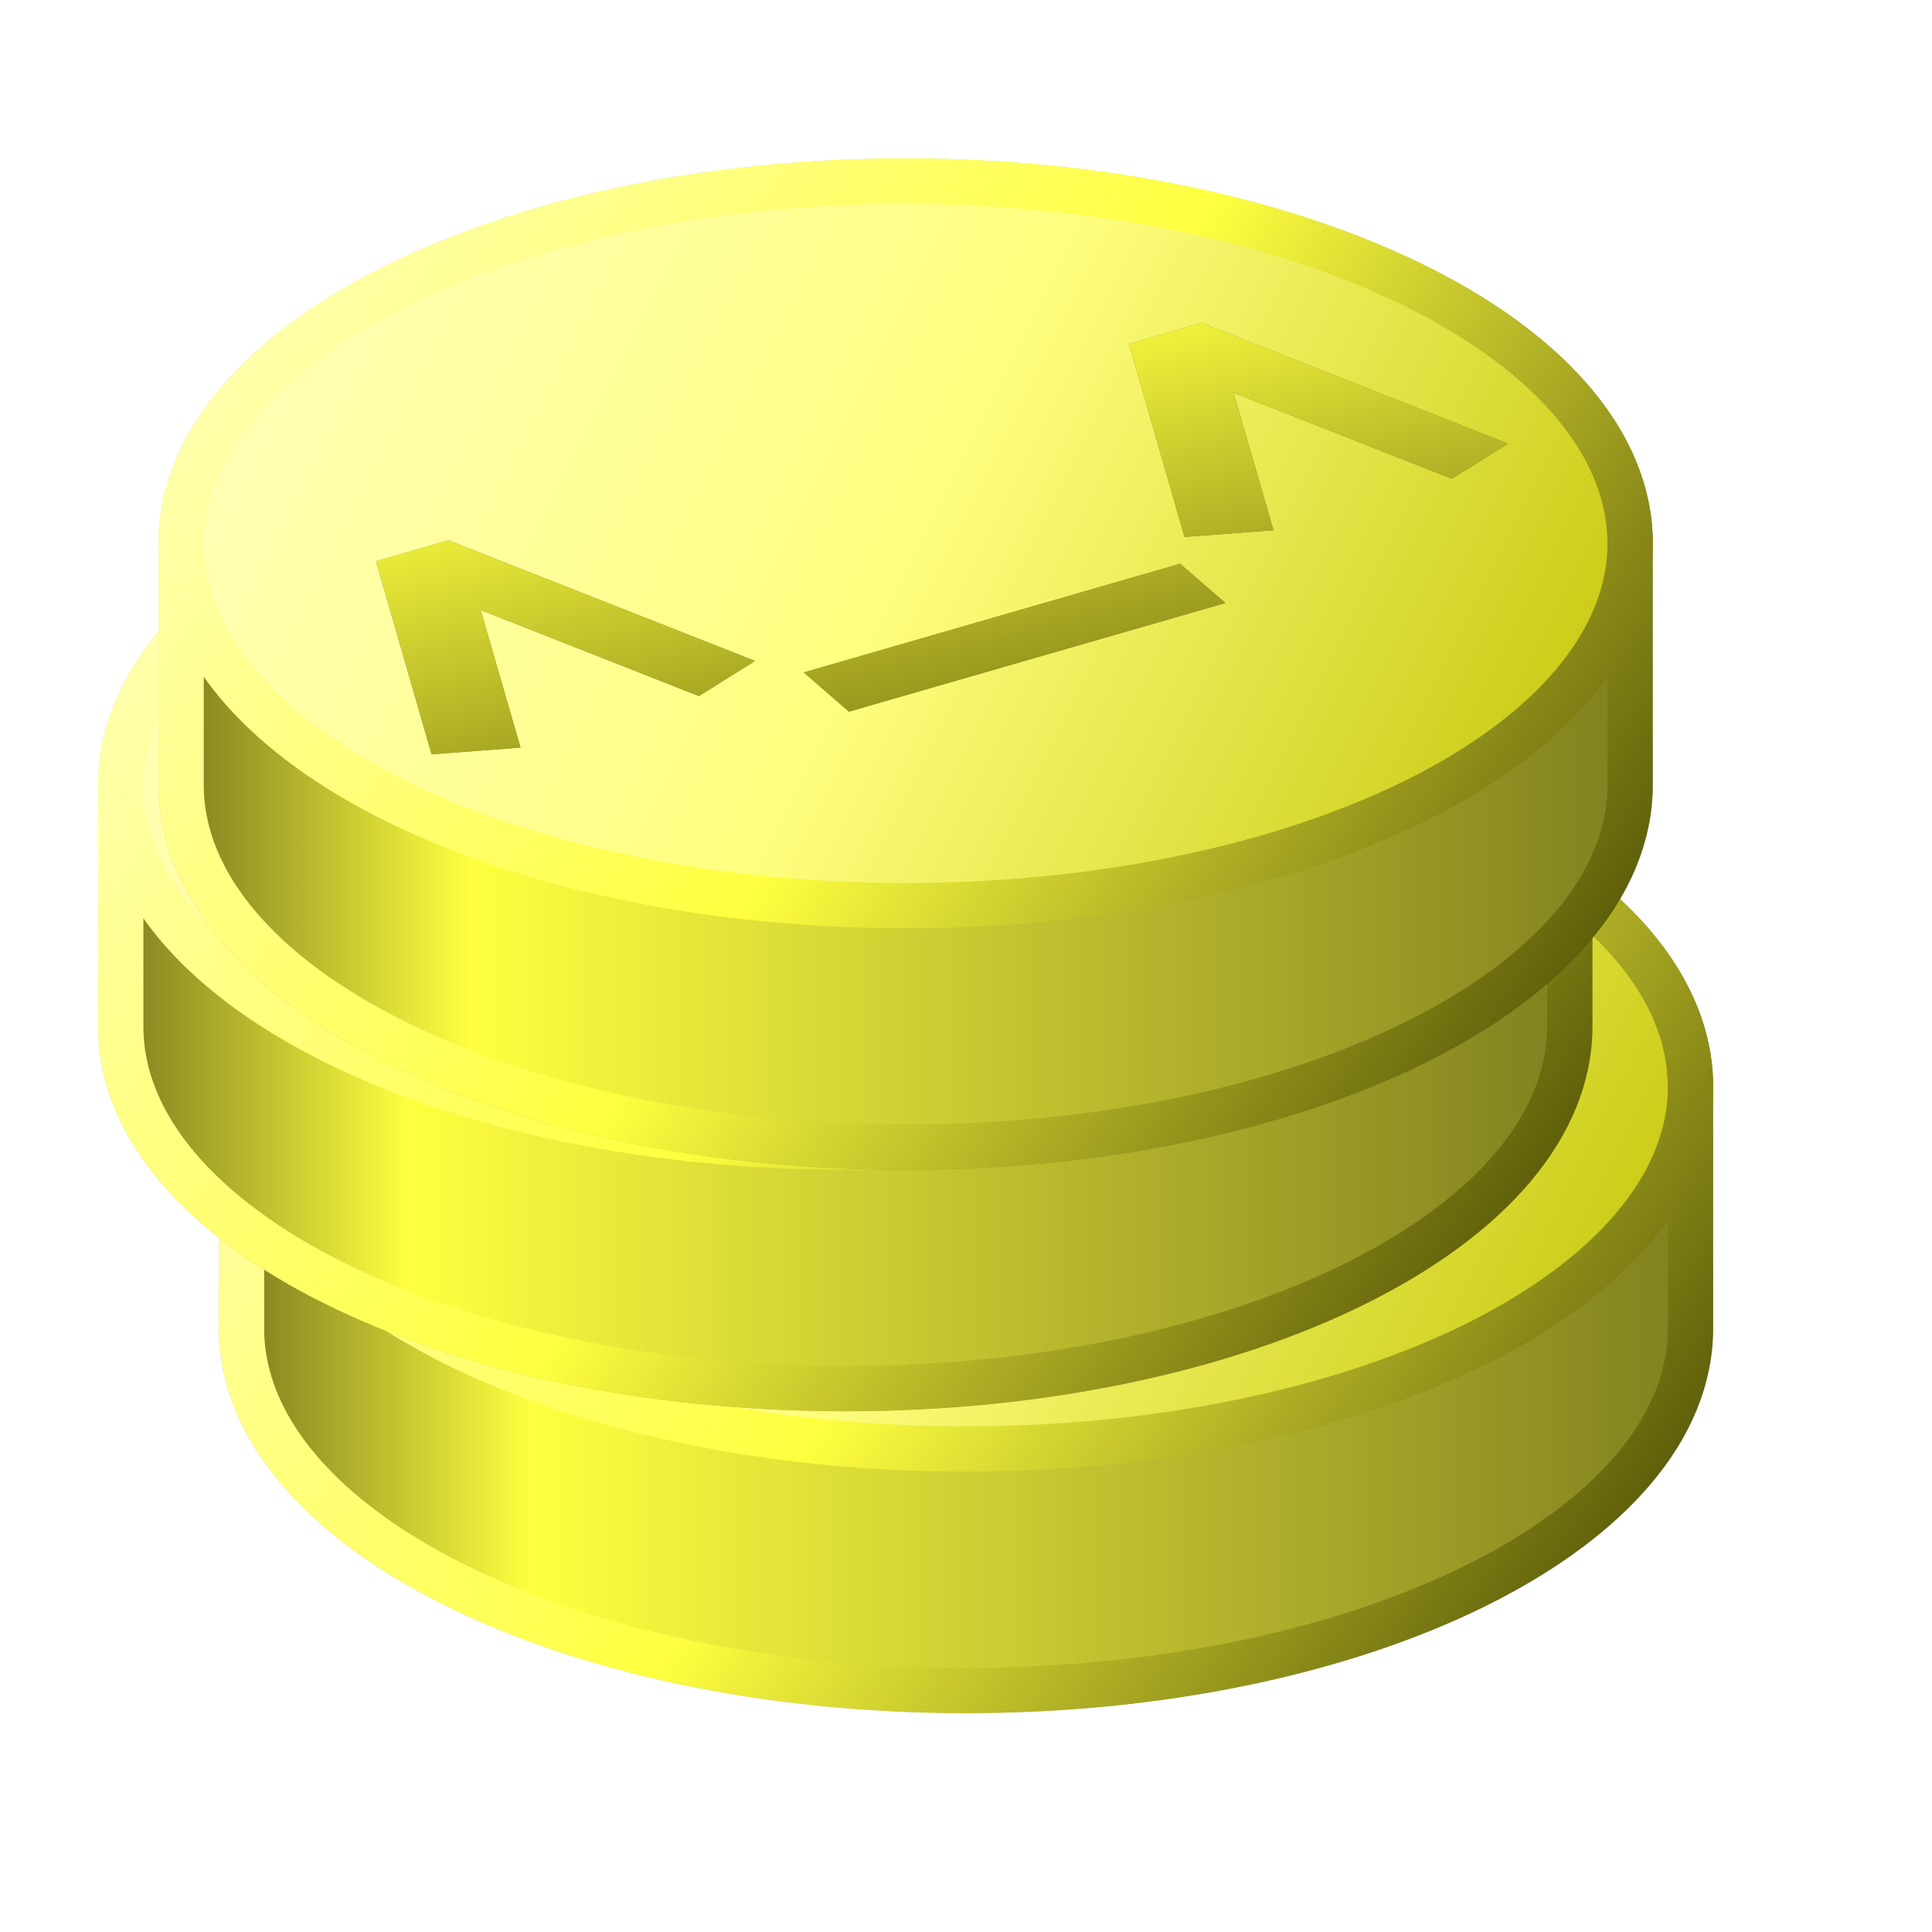 <?xml version="1.0" encoding="UTF-8" standalone="no"?>
<!-- Created with Inkscape (http://www.inkscape.org/) -->

<svg
   xmlns:dc="http://purl.org/dc/elements/1.1/"
   xmlns:cc="http://creativecommons.org/ns#"
   xmlns:rdf="http://www.w3.org/1999/02/22-rdf-syntax-ns#"
   xmlns:svg="http://www.w3.org/2000/svg"
   xmlns="http://www.w3.org/2000/svg"
   xmlns:xlink="http://www.w3.org/1999/xlink"
   xmlns:sodipodi="http://sodipodi.sourceforge.net/DTD/sodipodi-0.dtd"
   xmlns:inkscape="http://www.inkscape.org/namespaces/inkscape"
   width="64"
   height="64"
   id="svg1901"
   sodipodi:version="0.32"
   inkscape:version="0.48.3.1 r9886"
   sodipodi:docname="piirros .svg"
   version="1.1"
   inkscape:export-filename="/home/henu/stuff/temp/kolikot-16x16.png"
   inkscape:export-xdpi="22.5"
   inkscape:export-ydpi="22.5">
  <defs
     id="defs1903">
    <linearGradient
       id="linearGradient3855">
      <stop
         style="stop-color:#ffffc0;stop-opacity:1;"
         offset="0"
         id="stop3857" />
      <stop
         id="stop3863"
         offset="0.5"
         style="stop-color:#ffff80;stop-opacity:1;" />
      <stop
         style="stop-color:#c0c000;stop-opacity:1;"
         offset="1"
         id="stop3859" />
    </linearGradient>
    <linearGradient
       id="linearGradient3837">
      <stop
         style="stop-color:#808020;stop-opacity:1;"
         offset="0"
         id="stop3839" />
      <stop
         id="stop3845"
         offset="0.2"
         style="stop-color:#ffff40;stop-opacity:1;" />
      <stop
         style="stop-color:#808020;stop-opacity:1;"
         offset="1"
         id="stop3841" />
    </linearGradient>
    <linearGradient
       id="linearGradient3801">
      <stop
         style="stop-color:#ffffc0;stop-opacity:1;"
         offset="0"
         id="stop3803" />
      <stop
         id="stop3809"
         offset="0.5"
         style="stop-color:#ffff40;stop-opacity:1;" />
      <stop
         style="stop-color:#404000;stop-opacity:1;"
         offset="1"
         id="stop3805" />
    </linearGradient>
    <linearGradient
       inkscape:collect="always"
       xlink:href="#linearGradient3801"
       id="linearGradient3811"
       x1="8"
       y1="16"
       x2="56"
       y2="48"
       gradientUnits="userSpaceOnUse" />
    <linearGradient
       inkscape:collect="always"
       xlink:href="#linearGradient3801"
       id="linearGradient3819"
       x1="8"
       y1="16"
       x2="56"
       y2="48"
       gradientUnits="userSpaceOnUse" />
    <linearGradient
       inkscape:collect="always"
       xlink:href="#linearGradient3837"
       id="linearGradient3843"
       x1="8"
       y1="38"
       x2="56"
       y2="38"
       gradientUnits="userSpaceOnUse" />
    <linearGradient
       inkscape:collect="always"
       xlink:href="#linearGradient3855"
       id="linearGradient3861"
       x1="8"
       y1="16"
       x2="56"
       y2="40"
       gradientUnits="userSpaceOnUse" />
    <filter
       inkscape:collect="always"
       id="filter3873">
      <feGaussianBlur
         inkscape:collect="always"
         stdDeviation="0.8"
         id="feGaussianBlur3875" />
    </filter>
    <linearGradient
       inkscape:collect="always"
       xlink:href="#linearGradient3801"
       id="linearGradient3988"
       x1="27.889"
       y1="989.534"
       x2="38.343"
       y2="1029.776"
       gradientUnits="userSpaceOnUse" />
    <filter
       inkscape:collect="always"
       id="filter4006">
      <feGaussianBlur
         inkscape:collect="always"
         stdDeviation="0.518"
         id="feGaussianBlur4008" />
    </filter>
    <linearGradient
       inkscape:collect="always"
       xlink:href="#linearGradient3855"
       id="linearGradient4025"
       gradientUnits="userSpaceOnUse"
       x1="8"
       y1="16"
       x2="56"
       y2="40" />
    <linearGradient
       inkscape:collect="always"
       xlink:href="#linearGradient3837"
       id="linearGradient4027"
       gradientUnits="userSpaceOnUse"
       x1="8"
       y1="38"
       x2="56"
       y2="38" />
    <linearGradient
       inkscape:collect="always"
       xlink:href="#linearGradient3801"
       id="linearGradient4029"
       gradientUnits="userSpaceOnUse"
       x1="8"
       y1="16"
       x2="56"
       y2="48" />
    <linearGradient
       inkscape:collect="always"
       xlink:href="#linearGradient3801"
       id="linearGradient4031"
       gradientUnits="userSpaceOnUse"
       x1="8"
       y1="16"
       x2="56"
       y2="48" />
    <linearGradient
       inkscape:collect="always"
       xlink:href="#linearGradient3801"
       id="linearGradient4033"
       gradientUnits="userSpaceOnUse"
       x1="27.889"
       y1="989.534"
       x2="38.343"
       y2="1029.776" />
    <linearGradient
       inkscape:collect="always"
       xlink:href="#linearGradient3801"
       id="linearGradient4035"
       gradientUnits="userSpaceOnUse"
       x1="27.889"
       y1="989.534"
       x2="38.343"
       y2="1029.776" />
    <linearGradient
       inkscape:collect="always"
       xlink:href="#linearGradient3801"
       id="linearGradient4037"
       gradientUnits="userSpaceOnUse"
       x1="27.889"
       y1="989.534"
       x2="38.343"
       y2="1029.776" />
    <linearGradient
       inkscape:collect="always"
       xlink:href="#linearGradient3801"
       id="linearGradient4039"
       gradientUnits="userSpaceOnUse"
       x1="27.889"
       y1="989.534"
       x2="38.343"
       y2="1029.776" />
    <linearGradient
       inkscape:collect="always"
       xlink:href="#linearGradient3855"
       id="linearGradient4069"
       gradientUnits="userSpaceOnUse"
       x1="8"
       y1="16"
       x2="56"
       y2="40" />
    <linearGradient
       inkscape:collect="always"
       xlink:href="#linearGradient3837"
       id="linearGradient4071"
       gradientUnits="userSpaceOnUse"
       x1="8"
       y1="38"
       x2="56"
       y2="38" />
    <linearGradient
       inkscape:collect="always"
       xlink:href="#linearGradient3801"
       id="linearGradient4073"
       gradientUnits="userSpaceOnUse"
       x1="8"
       y1="16"
       x2="56"
       y2="48" />
    <linearGradient
       inkscape:collect="always"
       xlink:href="#linearGradient3801"
       id="linearGradient4075"
       gradientUnits="userSpaceOnUse"
       x1="8"
       y1="16"
       x2="56"
       y2="48" />
    <linearGradient
       inkscape:collect="always"
       xlink:href="#linearGradient3801"
       id="linearGradient4077"
       gradientUnits="userSpaceOnUse"
       x1="27.889"
       y1="989.534"
       x2="38.343"
       y2="1029.776" />
    <linearGradient
       inkscape:collect="always"
       xlink:href="#linearGradient3801"
       id="linearGradient4079"
       gradientUnits="userSpaceOnUse"
       x1="27.889"
       y1="989.534"
       x2="38.343"
       y2="1029.776" />
    <linearGradient
       inkscape:collect="always"
       xlink:href="#linearGradient3801"
       id="linearGradient4081"
       gradientUnits="userSpaceOnUse"
       x1="27.889"
       y1="989.534"
       x2="38.343"
       y2="1029.776" />
    <linearGradient
       inkscape:collect="always"
       xlink:href="#linearGradient3801"
       id="linearGradient4083"
       gradientUnits="userSpaceOnUse"
       x1="27.889"
       y1="989.534"
       x2="38.343"
       y2="1029.776" />
    <linearGradient
       inkscape:collect="always"
       xlink:href="#linearGradient3855"
       id="linearGradient4113"
       gradientUnits="userSpaceOnUse"
       x1="8"
       y1="16"
       x2="56"
       y2="40" />
    <linearGradient
       inkscape:collect="always"
       xlink:href="#linearGradient3837"
       id="linearGradient4115"
       gradientUnits="userSpaceOnUse"
       x1="8"
       y1="38"
       x2="56"
       y2="38" />
    <linearGradient
       inkscape:collect="always"
       xlink:href="#linearGradient3801"
       id="linearGradient4117"
       gradientUnits="userSpaceOnUse"
       x1="8"
       y1="16"
       x2="56"
       y2="48" />
    <linearGradient
       inkscape:collect="always"
       xlink:href="#linearGradient3801"
       id="linearGradient4119"
       gradientUnits="userSpaceOnUse"
       x1="8"
       y1="16"
       x2="56"
       y2="48" />
    <linearGradient
       inkscape:collect="always"
       xlink:href="#linearGradient3801"
       id="linearGradient4121"
       gradientUnits="userSpaceOnUse"
       x1="27.889"
       y1="989.534"
       x2="38.343"
       y2="1029.776" />
    <linearGradient
       inkscape:collect="always"
       xlink:href="#linearGradient3801"
       id="linearGradient4123"
       gradientUnits="userSpaceOnUse"
       x1="27.889"
       y1="989.534"
       x2="38.343"
       y2="1029.776" />
    <linearGradient
       inkscape:collect="always"
       xlink:href="#linearGradient3801"
       id="linearGradient4125"
       gradientUnits="userSpaceOnUse"
       x1="27.889"
       y1="989.534"
       x2="38.343"
       y2="1029.776" />
    <linearGradient
       inkscape:collect="always"
       xlink:href="#linearGradient3801"
       id="linearGradient4127"
       gradientUnits="userSpaceOnUse"
       x1="27.889"
       y1="989.534"
       x2="38.343"
       y2="1029.776" />
    <linearGradient
       inkscape:collect="always"
       xlink:href="#linearGradient3855-1"
       id="linearGradient4025-1"
       gradientUnits="userSpaceOnUse"
       x1="8"
       y1="16"
       x2="56"
       y2="40" />
    <linearGradient
       id="linearGradient3855-1">
      <stop
         style="stop-color:#ffffc0;stop-opacity:1;"
         offset="0"
         id="stop3857-5" />
      <stop
         id="stop3863-3"
         offset="0.5"
         style="stop-color:#ffff80;stop-opacity:1;" />
      <stop
         style="stop-color:#c0c000;stop-opacity:1;"
         offset="1"
         id="stop3859-3" />
    </linearGradient>
    <filter
       inkscape:collect="always"
       id="filter4238"
       x="-0.162"
       width="1.324"
       y="-0.324"
       height="1.648">
      <feGaussianBlur
         inkscape:collect="always"
         stdDeviation="3.24"
         id="feGaussianBlur4240" />
    </filter>
  </defs>
  <sodipodi:namedview
     id="base"
     pagecolor="#ffffff"
     bordercolor="#666666"
     borderopacity="1.0"
     inkscape:pageopacity="0.0"
     inkscape:pageshadow="2"
     inkscape:zoom="2.8284271"
     inkscape:cx="59.066835"
     inkscape:cy="38.046653"
     inkscape:document-units="px"
     inkscape:current-layer="layer1"
     inkscape:window-width="1024"
     inkscape:window-height="692"
     inkscape:window-x="0"
     inkscape:window-y="24"
     showgrid="true"
     inkscape:window-maximized="1">
    <inkscape:grid
       type="xygrid"
       id="grid2982"
       empspacing="4"
       visible="true"
       enabled="true"
       snapvisiblegridlinesonly="true"
       spacingy="2px"
       spacingx="2px" />
  </sodipodi:namedview>
  <g
     inkscape:label="Taso 1"
     inkscape:groupmode="layer"
     id="layer1"
     transform="translate(0,-988.362)">
    <path
       sodipodi:type="arc"
       style="color:#000000;fill:#000000;fill-opacity:1;fill-rule:nonzero;stroke:none;stroke-width:1.5;marker:none;visibility:visible;display:inline;overflow:visible;enable-background:accumulate;filter:url(#filter4238)"
       id="path3780-2"
       sodipodi:cx="32"
       sodipodi:cy="28"
       sodipodi:rx="24"
       sodipodi:ry="12"
       d="M 56,28 A 24,12 0 1 1 8,28 24,12 0 1 1 56,28 z"
       transform="translate(0,1004.362)" />
    <g
       id="g4085"
       transform="translate(0,8)">
      <path
         transform="translate(0,988.362)"
         style="opacity:0.5;color:#000000;fill:#000000;fill-opacity:1;fill-rule:nonzero;stroke:#000000;stroke-width:1.5;stroke-linecap:butt;stroke-linejoin:miter;stroke-miterlimit:4;stroke-opacity:1;stroke-dasharray:none;stroke-dashoffset:0;marker:none;visibility:visible;display:inline;overflow:visible;filter:url(#filter3873);enable-background:accumulate"
         d="M 32,16 C 18.745,16 8,21.373 8,28 l 0,8 c 0,6.627 10.745,12 24,12 13.255,0 24,-5.373 24,-12 l 0,-8 C 56,21.373 45.255,16 32,16 z"
         id="path4087"
         inkscape:connector-curvature="0"
         sodipodi:nodetypes="sccsccs" />
      <path
         sodipodi:type="arc"
         style="color:#000000;fill:url(#linearGradient4113);fill-opacity:1;fill-rule:nonzero;stroke:none;stroke-width:1.5;marker:none;visibility:visible;display:inline;overflow:visible;enable-background:accumulate"
         id="path4089"
         sodipodi:cx="32"
         sodipodi:cy="28"
         sodipodi:rx="24"
         sodipodi:ry="12"
         d="M 56,28 A 24,12 0 1 1 8,28 24,12 0 1 1 56,28 z"
         transform="translate(0,988.362)" />
      <path
         id="path4091"
         transform="translate(0,988.362)"
         d="m 8,28 0,8 c 0,6.627 10.745,12 24,12 13.255,0 24,-5.373 24,-12 l 0,-8 C 56,34.627 45.255,40 32,40 18.745,40 8,34.627 8,28 z"
         style="color:#000000;fill:url(#linearGradient4115);fill-opacity:1;fill-rule:nonzero;stroke:none;stroke-width:1.5;marker:none;visibility:visible;display:inline;overflow:visible;enable-background:accumulate"
         inkscape:connector-curvature="0" />
      <path
         transform="translate(0,988.362)"
         d="M 56,28 A 24,12 0 1 1 8,28 24,12 0 1 1 56,28 z"
         sodipodi:ry="12"
         sodipodi:rx="24"
         sodipodi:cy="28"
         sodipodi:cx="32"
         id="path4093"
         style="color:#000000;fill:none;stroke:url(#linearGradient4117);stroke-width:1.5;stroke-linecap:butt;stroke-linejoin:miter;stroke-miterlimit:4;stroke-opacity:1;stroke-dasharray:none;stroke-dashoffset:0;marker:none;visibility:visible;display:inline;overflow:visible;enable-background:accumulate"
         sodipodi:type="arc" />
      <path
         transform="translate(0,988.362)"
         sodipodi:nodetypes="sccsccs"
         inkscape:connector-curvature="0"
         id="path4095"
         d="M 32,16 C 18.745,16 8,21.373 8,28 l 0,8 c 0,6.627 10.745,12 24,12 13.255,0 24,-5.373 24,-12 l 0,-8 C 56,21.373 45.255,16 32,16 z"
         style="color:#000000;fill:none;stroke:url(#linearGradient4119);stroke-width:1.5;stroke-linecap:butt;stroke-linejoin:miter;stroke-miterlimit:4;stroke-opacity:1;stroke-dasharray:none;stroke-dashoffset:0;marker:none;visibility:visible;display:inline;overflow:visible;enable-background:accumulate" />
      <g
         id="g4097"
         style="opacity:0.5;fill:#000000;fill-opacity:1;stroke:none;filter:url(#filter4006)">
        <path
           inkscape:transform-center-y="-6.6103044"
           inkscape:transform-center-x="-11.194655"
           inkscape:connector-curvature="0"
           id="path4099"
           d="m 39.396,1009.754 1.843,6.396 2.947,-0.223 -1.32,-4.555 7.23,2.849 1.859,-1.165 -10.157,-3.996 -2.403,0.694 z"
           style="font-size:medium;font-style:normal;font-variant:normal;font-weight:normal;font-stretch:normal;text-indent:0;text-align:start;text-decoration:none;line-height:normal;letter-spacing:normal;word-spacing:normal;text-transform:none;direction:ltr;block-progression:tb;writing-mode:lr-tb;text-anchor:start;baseline-shift:baseline;color:#000000;fill:#000000;fill-opacity:1;stroke:none;stroke-width:2.5;marker:none;visibility:visible;display:inline;overflow:visible;enable-background:accumulate;font-family:Sans;-inkscape-font-specification:Sans" />
        <path
           inkscape:transform-center-x="-2.8047001"
           inkscape:transform-center-y="4.8578956"
           inkscape:connector-curvature="0"
           id="path4101"
           d="m 28.622,1020.637 1.5,1.299 12.471,-3.6 -1.5,-1.299 -12.471,3.6 z"
           style="font-size:medium;font-style:normal;font-variant:normal;font-weight:normal;font-stretch:normal;text-indent:0;text-align:start;text-decoration:none;line-height:normal;letter-spacing:normal;word-spacing:normal;text-transform:none;direction:ltr;block-progression:tb;writing-mode:lr-tb;text-anchor:start;baseline-shift:baseline;color:#000000;fill:#000000;fill-opacity:1;stroke:none;stroke-width:2.5;marker:none;visibility:visible;display:inline;overflow:visible;enable-background:accumulate;font-family:Sans;-inkscape-font-specification:Sans" />
        <path
           inkscape:transform-center-y="5.3896956"
           inkscape:transform-center-x="9.5899544"
           inkscape:connector-curvature="0"
           id="path4103"
           d="m 14.454,1016.954 1.843,6.396 2.947,-0.223 -1.32,-4.555 7.23,2.849 1.859,-1.165 -10.157,-3.996 -2.403,0.694 z"
           style="font-size:medium;font-style:normal;font-variant:normal;font-weight:normal;font-stretch:normal;text-indent:0;text-align:start;text-decoration:none;line-height:normal;letter-spacing:normal;word-spacing:normal;text-transform:none;direction:ltr;block-progression:tb;writing-mode:lr-tb;text-anchor:start;baseline-shift:baseline;color:#000000;fill:#000000;fill-opacity:1;stroke:none;stroke-width:2.5;marker:none;visibility:visible;display:inline;overflow:visible;enable-background:accumulate;font-family:Sans;-inkscape-font-specification:Sans" />
      </g>
      <g
         style="fill:url(#linearGradient4127);fill-opacity:1;stroke:none"
         id="g4105">
        <path
           style="font-size:medium;font-style:normal;font-variant:normal;font-weight:normal;font-stretch:normal;text-indent:0;text-align:start;text-decoration:none;line-height:normal;letter-spacing:normal;word-spacing:normal;text-transform:none;direction:ltr;block-progression:tb;writing-mode:lr-tb;text-anchor:start;baseline-shift:baseline;color:#000000;fill:url(#linearGradient4121);fill-opacity:1;stroke:none;stroke-width:2.5;marker:none;visibility:visible;display:inline;overflow:visible;enable-background:accumulate;font-family:Sans;-inkscape-font-specification:Sans"
           d="m 39.396,1009.754 1.843,6.396 2.947,-0.223 -1.32,-4.555 7.23,2.849 1.859,-1.165 -10.157,-3.996 -2.403,0.694 z"
           id="path4107"
           inkscape:connector-curvature="0"
           inkscape:transform-center-x="-11.194655"
           inkscape:transform-center-y="-6.6103044" />
        <path
           style="font-size:medium;font-style:normal;font-variant:normal;font-weight:normal;font-stretch:normal;text-indent:0;text-align:start;text-decoration:none;line-height:normal;letter-spacing:normal;word-spacing:normal;text-transform:none;direction:ltr;block-progression:tb;writing-mode:lr-tb;text-anchor:start;baseline-shift:baseline;color:#000000;fill:url(#linearGradient4123);fill-opacity:1;stroke:none;stroke-width:2.5;marker:none;visibility:visible;display:inline;overflow:visible;enable-background:accumulate;font-family:Sans;-inkscape-font-specification:Sans"
           d="m 28.622,1020.637 1.5,1.299 12.471,-3.6 -1.5,-1.299 -12.471,3.6 z"
           id="path4109"
           inkscape:connector-curvature="0"
           inkscape:transform-center-y="4.8578956"
           inkscape:transform-center-x="-2.8047001" />
        <path
           style="font-size:medium;font-style:normal;font-variant:normal;font-weight:normal;font-stretch:normal;text-indent:0;text-align:start;text-decoration:none;line-height:normal;letter-spacing:normal;word-spacing:normal;text-transform:none;direction:ltr;block-progression:tb;writing-mode:lr-tb;text-anchor:start;baseline-shift:baseline;color:#000000;fill:url(#linearGradient4125);fill-opacity:1;stroke:none;stroke-width:2.5;marker:none;visibility:visible;display:inline;overflow:visible;enable-background:accumulate;font-family:Sans;-inkscape-font-specification:Sans"
           d="m 14.454,1016.954 1.843,6.396 2.947,-0.223 -1.32,-4.555 7.23,2.849 1.859,-1.165 -10.157,-3.996 -2.403,0.694 z"
           id="path4111"
           inkscape:connector-curvature="0"
           inkscape:transform-center-x="9.5899544"
           inkscape:transform-center-y="5.3896956" />
      </g>
    </g>
    <g
       id="g4041"
       transform="translate(-4,-2)">
      <path
         sodipodi:nodetypes="sccsccs"
         inkscape:connector-curvature="0"
         id="path4043"
         d="M 32,16 C 18.745,16 8,21.373 8,28 l 0,8 c 0,6.627 10.745,12 24,12 13.255,0 24,-5.373 24,-12 l 0,-8 C 56,21.373 45.255,16 32,16 z"
         style="opacity:0.5;color:#000000;fill:#000000;fill-opacity:1;fill-rule:nonzero;stroke:#000000;stroke-width:1.5;stroke-linecap:butt;stroke-linejoin:miter;stroke-miterlimit:4;stroke-opacity:1;stroke-dasharray:none;stroke-dashoffset:0;marker:none;visibility:visible;display:inline;overflow:visible;filter:url(#filter3873);enable-background:accumulate"
         transform="translate(0,988.362)" />
      <path
         transform="translate(0,988.362)"
         d="M 56,28 A 24,12 0 1 1 8,28 24,12 0 1 1 56,28 z"
         sodipodi:ry="12"
         sodipodi:rx="24"
         sodipodi:cy="28"
         sodipodi:cx="32"
         id="path4045"
         style="color:#000000;fill:url(#linearGradient4069);fill-opacity:1;fill-rule:nonzero;stroke:none;stroke-width:1.5;marker:none;visibility:visible;display:inline;overflow:visible;enable-background:accumulate"
         sodipodi:type="arc" />
      <path
         inkscape:connector-curvature="0"
         style="color:#000000;fill:url(#linearGradient4071);fill-opacity:1;fill-rule:nonzero;stroke:none;stroke-width:1.5;marker:none;visibility:visible;display:inline;overflow:visible;enable-background:accumulate"
         d="m 8,28 0,8 c 0,6.627 10.745,12 24,12 13.255,0 24,-5.373 24,-12 l 0,-8 C 56,34.627 45.255,40 32,40 18.745,40 8,34.627 8,28 z"
         transform="translate(0,988.362)"
         id="path4047" />
      <path
         sodipodi:type="arc"
         style="color:#000000;fill:none;stroke:url(#linearGradient4073);stroke-width:1.5;stroke-linecap:butt;stroke-linejoin:miter;stroke-miterlimit:4;stroke-opacity:1;stroke-dasharray:none;stroke-dashoffset:0;marker:none;visibility:visible;display:inline;overflow:visible;enable-background:accumulate"
         id="path4049"
         sodipodi:cx="32"
         sodipodi:cy="28"
         sodipodi:rx="24"
         sodipodi:ry="12"
         d="M 56,28 A 24,12 0 1 1 8,28 24,12 0 1 1 56,28 z"
         transform="translate(0,988.362)" />
      <path
         style="color:#000000;fill:none;stroke:url(#linearGradient4075);stroke-width:1.5;stroke-linecap:butt;stroke-linejoin:miter;stroke-miterlimit:4;stroke-opacity:1;stroke-dasharray:none;stroke-dashoffset:0;marker:none;visibility:visible;display:inline;overflow:visible;enable-background:accumulate"
         d="M 32,16 C 18.745,16 8,21.373 8,28 l 0,8 c 0,6.627 10.745,12 24,12 13.255,0 24,-5.373 24,-12 l 0,-8 C 56,21.373 45.255,16 32,16 z"
         id="path4051"
         inkscape:connector-curvature="0"
         sodipodi:nodetypes="sccsccs"
         transform="translate(0,988.362)" />
      <g
         style="opacity:0.5;fill:#000000;fill-opacity:1;stroke:none;filter:url(#filter4006)"
         id="g4053">
        <path
           style="font-size:medium;font-style:normal;font-variant:normal;font-weight:normal;font-stretch:normal;text-indent:0;text-align:start;text-decoration:none;line-height:normal;letter-spacing:normal;word-spacing:normal;text-transform:none;direction:ltr;block-progression:tb;writing-mode:lr-tb;text-anchor:start;baseline-shift:baseline;color:#000000;fill:#000000;fill-opacity:1;stroke:none;stroke-width:2.5;marker:none;visibility:visible;display:inline;overflow:visible;enable-background:accumulate;font-family:Sans;-inkscape-font-specification:Sans"
           d="m 39.396,1009.754 1.843,6.396 2.947,-0.223 -1.32,-4.555 7.23,2.849 1.859,-1.165 -10.157,-3.996 -2.403,0.694 z"
           id="path4055"
           inkscape:connector-curvature="0"
           inkscape:transform-center-x="-11.194655"
           inkscape:transform-center-y="-6.6103044" />
        <path
           style="font-size:medium;font-style:normal;font-variant:normal;font-weight:normal;font-stretch:normal;text-indent:0;text-align:start;text-decoration:none;line-height:normal;letter-spacing:normal;word-spacing:normal;text-transform:none;direction:ltr;block-progression:tb;writing-mode:lr-tb;text-anchor:start;baseline-shift:baseline;color:#000000;fill:#000000;fill-opacity:1;stroke:none;stroke-width:2.5;marker:none;visibility:visible;display:inline;overflow:visible;enable-background:accumulate;font-family:Sans;-inkscape-font-specification:Sans"
           d="m 28.622,1020.637 1.5,1.299 12.471,-3.6 -1.5,-1.299 -12.471,3.6 z"
           id="path4057"
           inkscape:connector-curvature="0"
           inkscape:transform-center-y="4.8578956"
           inkscape:transform-center-x="-2.8047001" />
        <path
           style="font-size:medium;font-style:normal;font-variant:normal;font-weight:normal;font-stretch:normal;text-indent:0;text-align:start;text-decoration:none;line-height:normal;letter-spacing:normal;word-spacing:normal;text-transform:none;direction:ltr;block-progression:tb;writing-mode:lr-tb;text-anchor:start;baseline-shift:baseline;color:#000000;fill:#000000;fill-opacity:1;stroke:none;stroke-width:2.5;marker:none;visibility:visible;display:inline;overflow:visible;enable-background:accumulate;font-family:Sans;-inkscape-font-specification:Sans"
           d="m 14.454,1016.954 1.843,6.396 2.947,-0.223 -1.32,-4.555 7.23,2.849 1.859,-1.165 -10.157,-3.996 -2.403,0.694 z"
           id="path4059"
           inkscape:connector-curvature="0"
           inkscape:transform-center-x="9.5899544"
           inkscape:transform-center-y="5.3896956" />
      </g>
      <g
         id="g4061"
         style="fill:url(#linearGradient4083);fill-opacity:1;stroke:none">
        <path
           inkscape:transform-center-y="-6.6103044"
           inkscape:transform-center-x="-11.194655"
           inkscape:connector-curvature="0"
           id="path4063"
           d="m 39.396,1009.754 1.843,6.396 2.947,-0.223 -1.32,-4.555 7.23,2.849 1.859,-1.165 -10.157,-3.996 -2.403,0.694 z"
           style="font-size:medium;font-style:normal;font-variant:normal;font-weight:normal;font-stretch:normal;text-indent:0;text-align:start;text-decoration:none;line-height:normal;letter-spacing:normal;word-spacing:normal;text-transform:none;direction:ltr;block-progression:tb;writing-mode:lr-tb;text-anchor:start;baseline-shift:baseline;color:#000000;fill:url(#linearGradient4077);fill-opacity:1;stroke:none;stroke-width:2.5;marker:none;visibility:visible;display:inline;overflow:visible;enable-background:accumulate;font-family:Sans;-inkscape-font-specification:Sans" />
        <path
           inkscape:transform-center-x="-2.8047001"
           inkscape:transform-center-y="4.8578956"
           inkscape:connector-curvature="0"
           id="path4065"
           d="m 28.622,1020.637 1.5,1.299 12.471,-3.6 -1.5,-1.299 -12.471,3.6 z"
           style="font-size:medium;font-style:normal;font-variant:normal;font-weight:normal;font-stretch:normal;text-indent:0;text-align:start;text-decoration:none;line-height:normal;letter-spacing:normal;word-spacing:normal;text-transform:none;direction:ltr;block-progression:tb;writing-mode:lr-tb;text-anchor:start;baseline-shift:baseline;color:#000000;fill:url(#linearGradient4079);fill-opacity:1;stroke:none;stroke-width:2.5;marker:none;visibility:visible;display:inline;overflow:visible;enable-background:accumulate;font-family:Sans;-inkscape-font-specification:Sans" />
        <path
           inkscape:transform-center-y="5.3896956"
           inkscape:transform-center-x="9.5899544"
           inkscape:connector-curvature="0"
           id="path4067"
           d="m 14.454,1016.954 1.843,6.396 2.947,-0.223 -1.32,-4.555 7.23,2.849 1.859,-1.165 -10.157,-3.996 -2.403,0.694 z"
           style="font-size:medium;font-style:normal;font-variant:normal;font-weight:normal;font-stretch:normal;text-indent:0;text-align:start;text-decoration:none;line-height:normal;letter-spacing:normal;word-spacing:normal;text-transform:none;direction:ltr;block-progression:tb;writing-mode:lr-tb;text-anchor:start;baseline-shift:baseline;color:#000000;fill:url(#linearGradient4081);fill-opacity:1;stroke:none;stroke-width:2.5;marker:none;visibility:visible;display:inline;overflow:visible;enable-background:accumulate;font-family:Sans;-inkscape-font-specification:Sans" />
      </g>
    </g>
    <g
       id="g4010"
       transform="translate(-2,-10)">
      <path
         transform="translate(0,988.362)"
         style="opacity:0.5;color:#000000;fill:#000000;fill-opacity:1;fill-rule:nonzero;stroke:#000000;stroke-width:1.5;stroke-linecap:butt;stroke-linejoin:miter;stroke-miterlimit:4;stroke-opacity:1;stroke-dasharray:none;stroke-dashoffset:0;marker:none;visibility:visible;display:inline;overflow:visible;filter:url(#filter3873);enable-background:accumulate"
         d="M 32,16 C 18.745,16 8,21.373 8,28 l 0,8 c 0,6.627 10.745,12 24,12 13.255,0 24,-5.373 24,-12 l 0,-8 C 56,21.373 45.255,16 32,16 z"
         id="path3865"
         inkscape:connector-curvature="0"
         sodipodi:nodetypes="sccsccs" />
      <path
         sodipodi:type="arc"
         style="color:#000000;fill:url(#linearGradient4025);fill-opacity:1;fill-rule:nonzero;stroke:none;stroke-width:1.5;marker:none;visibility:visible;display:inline;overflow:visible;enable-background:accumulate"
         id="path3780"
         sodipodi:cx="32"
         sodipodi:cy="28"
         sodipodi:rx="24"
         sodipodi:ry="12"
         d="M 56,28 A 24,12 0 1 1 8,28 24,12 0 1 1 56,28 z"
         transform="translate(0,988.362)" />
      <path
         id="path3007"
         transform="translate(0,988.362)"
         d="m 8,28 0,8 c 0,6.627 10.745,12 24,12 13.255,0 24,-5.373 24,-12 l 0,-8 C 56,34.627 45.255,40 32,40 18.745,40 8,34.627 8,28 z"
         style="color:#000000;fill:url(#linearGradient4027);fill-opacity:1;fill-rule:nonzero;stroke:none;stroke-width:1.5;marker:none;visibility:visible;display:inline;overflow:visible;enable-background:accumulate"
         inkscape:connector-curvature="0" />
      <path
         transform="translate(0,988.362)"
         d="M 56,28 A 24,12 0 1 1 8,28 24,12 0 1 1 56,28 z"
         sodipodi:ry="12"
         sodipodi:rx="24"
         sodipodi:cy="28"
         sodipodi:cx="32"
         id="path2986"
         style="color:#000000;fill:none;stroke:url(#linearGradient4029);stroke-width:1.5;stroke-linecap:butt;stroke-linejoin:miter;stroke-miterlimit:4;stroke-opacity:1;stroke-dasharray:none;stroke-dashoffset:0;marker:none;visibility:visible;display:inline;overflow:visible;enable-background:accumulate"
         sodipodi:type="arc" />
      <path
         transform="translate(0,988.362)"
         sodipodi:nodetypes="sccsccs"
         inkscape:connector-curvature="0"
         id="path2988"
         d="M 32,16 C 18.745,16 8,21.373 8,28 l 0,8 c 0,6.627 10.745,12 24,12 13.255,0 24,-5.373 24,-12 l 0,-8 C 56,21.373 45.255,16 32,16 z"
         style="color:#000000;fill:none;stroke:url(#linearGradient4031);stroke-width:1.5;stroke-linecap:butt;stroke-linejoin:miter;stroke-miterlimit:4;stroke-opacity:1;stroke-dasharray:none;stroke-dashoffset:0;marker:none;visibility:visible;display:inline;overflow:visible;enable-background:accumulate" />
      <g
         id="g3990"
         style="opacity:0.5;fill:#000000;fill-opacity:1;stroke:none;filter:url(#filter4006)">
        <path
           inkscape:transform-center-y="-6.6103044"
           inkscape:transform-center-x="-11.194655"
           inkscape:connector-curvature="0"
           id="path3992"
           d="m 39.396,1009.754 1.843,6.396 2.947,-0.223 -1.32,-4.555 7.23,2.849 1.859,-1.165 -10.157,-3.996 -2.403,0.694 z"
           style="font-size:medium;font-style:normal;font-variant:normal;font-weight:normal;font-stretch:normal;text-indent:0;text-align:start;text-decoration:none;line-height:normal;letter-spacing:normal;word-spacing:normal;text-transform:none;direction:ltr;block-progression:tb;writing-mode:lr-tb;text-anchor:start;baseline-shift:baseline;color:#000000;fill:#000000;fill-opacity:1;stroke:none;stroke-width:2.5;marker:none;visibility:visible;display:inline;overflow:visible;enable-background:accumulate;font-family:Sans;-inkscape-font-specification:Sans" />
        <path
           inkscape:transform-center-x="-2.8047001"
           inkscape:transform-center-y="4.8578956"
           inkscape:connector-curvature="0"
           id="path3994"
           d="m 28.622,1020.637 1.5,1.299 12.471,-3.6 -1.5,-1.299 -12.471,3.6 z"
           style="font-size:medium;font-style:normal;font-variant:normal;font-weight:normal;font-stretch:normal;text-indent:0;text-align:start;text-decoration:none;line-height:normal;letter-spacing:normal;word-spacing:normal;text-transform:none;direction:ltr;block-progression:tb;writing-mode:lr-tb;text-anchor:start;baseline-shift:baseline;color:#000000;fill:#000000;fill-opacity:1;stroke:none;stroke-width:2.5;marker:none;visibility:visible;display:inline;overflow:visible;enable-background:accumulate;font-family:Sans;-inkscape-font-specification:Sans" />
        <path
           inkscape:transform-center-y="5.3896956"
           inkscape:transform-center-x="9.5899544"
           inkscape:connector-curvature="0"
           id="path3996"
           d="m 14.454,1016.954 1.843,6.396 2.947,-0.223 -1.32,-4.555 7.23,2.849 1.859,-1.165 -10.157,-3.996 -2.403,0.694 z"
           style="font-size:medium;font-style:normal;font-variant:normal;font-weight:normal;font-stretch:normal;text-indent:0;text-align:start;text-decoration:none;line-height:normal;letter-spacing:normal;word-spacing:normal;text-transform:none;direction:ltr;block-progression:tb;writing-mode:lr-tb;text-anchor:start;baseline-shift:baseline;color:#000000;fill:#000000;fill-opacity:1;stroke:none;stroke-width:2.5;marker:none;visibility:visible;display:inline;overflow:visible;enable-background:accumulate;font-family:Sans;-inkscape-font-specification:Sans" />
      </g>
      <g
         style="fill:url(#linearGradient4039);fill-opacity:1;stroke:none"
         id="g3961">
        <path
           style="font-size:medium;font-style:normal;font-variant:normal;font-weight:normal;font-stretch:normal;text-indent:0;text-align:start;text-decoration:none;line-height:normal;letter-spacing:normal;word-spacing:normal;text-transform:none;direction:ltr;block-progression:tb;writing-mode:lr-tb;text-anchor:start;baseline-shift:baseline;color:#000000;fill:url(#linearGradient4033);fill-opacity:1;stroke:none;stroke-width:2.5;marker:none;visibility:visible;display:inline;overflow:visible;enable-background:accumulate;font-family:Sans;-inkscape-font-specification:Sans"
           d="m 39.396,1009.754 1.843,6.396 2.947,-0.223 -1.32,-4.555 7.23,2.849 1.859,-1.165 -10.157,-3.996 -2.403,0.694 z"
           id="path3907"
           inkscape:connector-curvature="0"
           inkscape:transform-center-x="-11.194655"
           inkscape:transform-center-y="-6.6103044" />
        <path
           style="font-size:medium;font-style:normal;font-variant:normal;font-weight:normal;font-stretch:normal;text-indent:0;text-align:start;text-decoration:none;line-height:normal;letter-spacing:normal;word-spacing:normal;text-transform:none;direction:ltr;block-progression:tb;writing-mode:lr-tb;text-anchor:start;baseline-shift:baseline;color:#000000;fill:url(#linearGradient4035);fill-opacity:1;stroke:none;stroke-width:2.5;marker:none;visibility:visible;display:inline;overflow:visible;enable-background:accumulate;font-family:Sans;-inkscape-font-specification:Sans"
           d="m 28.622,1020.637 1.5,1.299 12.471,-3.6 -1.5,-1.299 -12.471,3.6 z"
           id="path3909"
           inkscape:connector-curvature="0"
           inkscape:transform-center-y="4.8578956"
           inkscape:transform-center-x="-2.8047001" />
        <path
           style="font-size:medium;font-style:normal;font-variant:normal;font-weight:normal;font-stretch:normal;text-indent:0;text-align:start;text-decoration:none;line-height:normal;letter-spacing:normal;word-spacing:normal;text-transform:none;direction:ltr;block-progression:tb;writing-mode:lr-tb;text-anchor:start;baseline-shift:baseline;color:#000000;fill:url(#linearGradient4037);fill-opacity:1;stroke:none;stroke-width:2.5;marker:none;visibility:visible;display:inline;overflow:visible;enable-background:accumulate;font-family:Sans;-inkscape-font-specification:Sans"
           d="m 14.454,1016.954 1.843,6.396 2.947,-0.223 -1.32,-4.555 7.23,2.849 1.859,-1.165 -10.157,-3.996 -2.403,0.694 z"
           id="path3907-1"
           inkscape:connector-curvature="0"
           inkscape:transform-center-x="9.5899544"
           inkscape:transform-center-y="5.3896956" />
      </g>
    </g>
  </g>
</svg>
